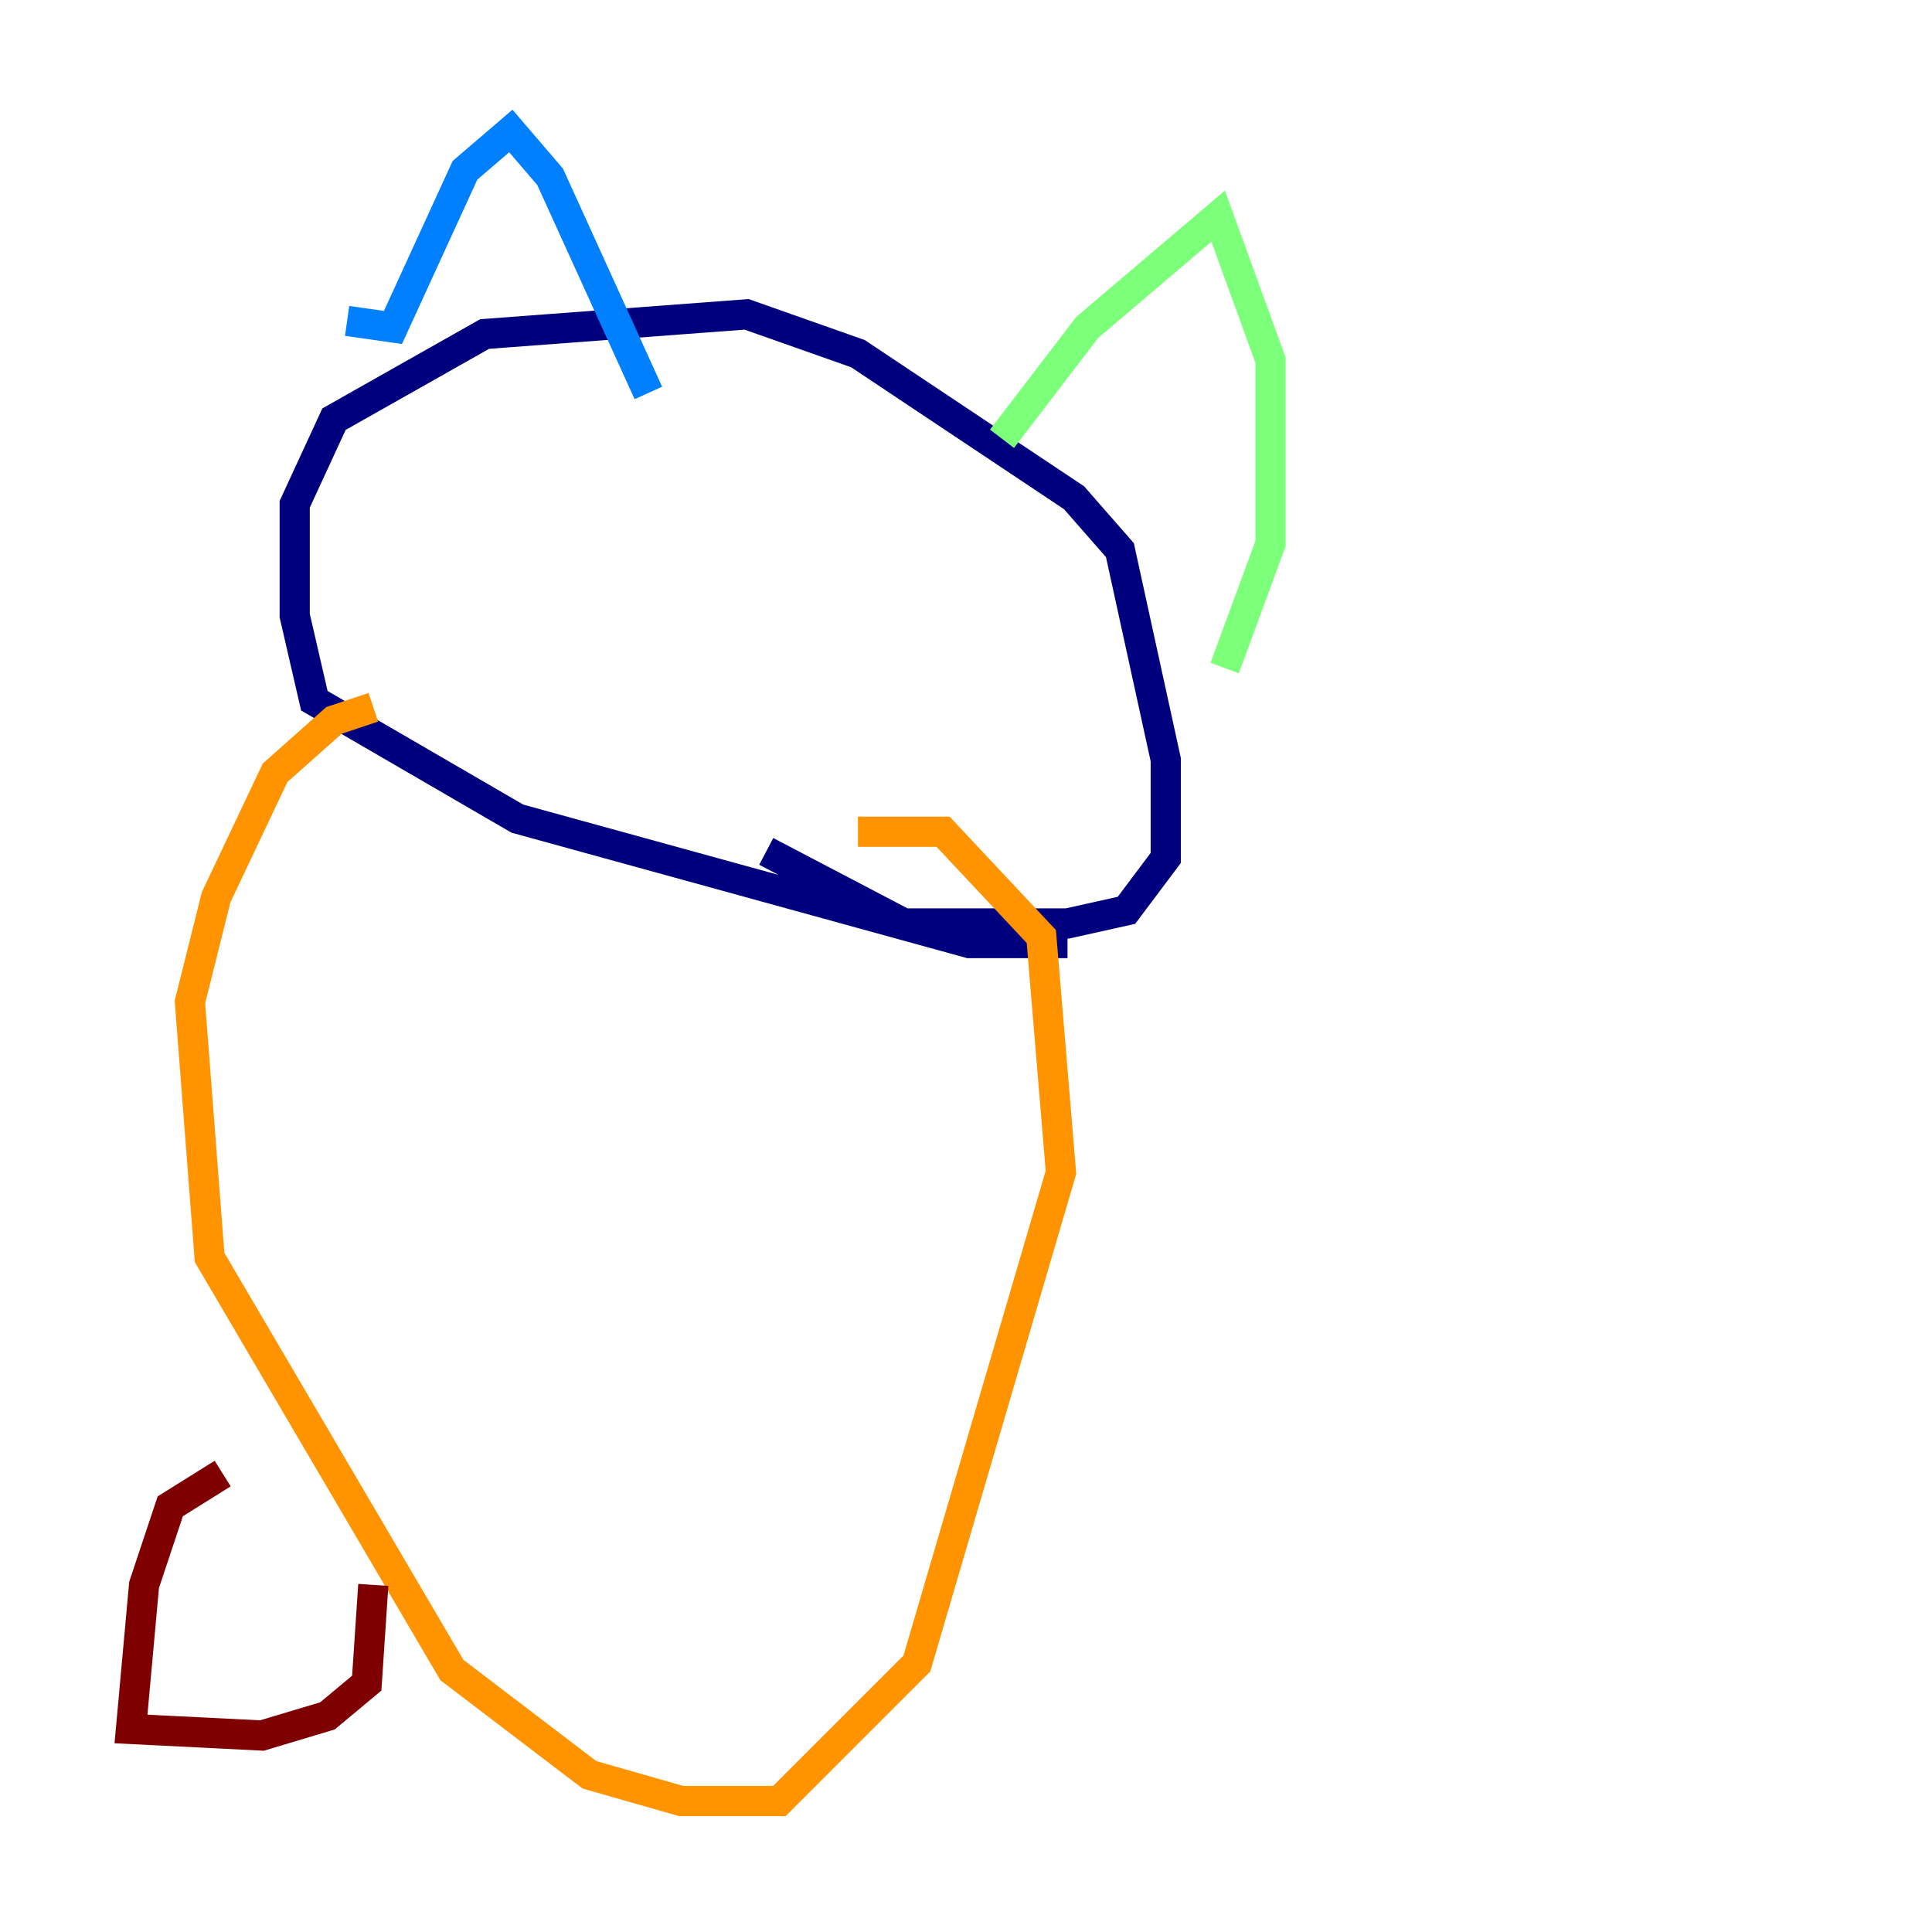 <?xml version="1.0" encoding="utf-8" ?>
<svg baseProfile="tiny" height="128" version="1.2" viewBox="0,0,128,128" width="128" xmlns="http://www.w3.org/2000/svg" xmlns:ev="http://www.w3.org/2001/xml-events" xmlns:xlink="http://www.w3.org/1999/xlink"><defs /><polyline fill="none" points="70.725,62.481 64.217,62.481 34.278,54.237 20.827,46.427 19.525,40.786 19.525,33.41 22.129,27.77 32.108,22.129 49.464,20.827 56.841,23.43 71.159,32.976 74.197,36.447 77.234,50.332 77.234,56.841 74.63,60.312 70.725,61.18 59.878,61.18 50.766,56.407" stroke="#00007f" stroke-width="2" /><polyline fill="none" points="22.997,21.261 26.034,21.695 30.807,11.281 33.844,8.678 36.447,11.715 42.956,26.034" stroke="#0080ff" stroke-width="2" /><polyline fill="none" points="66.386,29.071 72.027,21.695 80.705,14.319 84.176,23.864 84.176,36.014 81.139,44.258" stroke="#7cff79" stroke-width="2" /><polyline fill="none" points="24.732,46.861 22.129,47.729 18.224,51.2 14.319,59.444 12.583,66.386 13.885,83.308 29.939,110.644 39.051,117.586 45.125,119.322 51.634,119.322 60.746,110.21 70.291,77.668 68.99,62.047 62.481,55.105 56.841,55.105" stroke="#ff9400" stroke-width="2" /><polyline fill="none" points="14.752,97.627 11.281,99.797 9.546,105.003 8.678,114.549 17.356,114.983 21.695,113.681 24.298,111.512 24.732,105.003" stroke="#7f0000" stroke-width="2" /></svg>